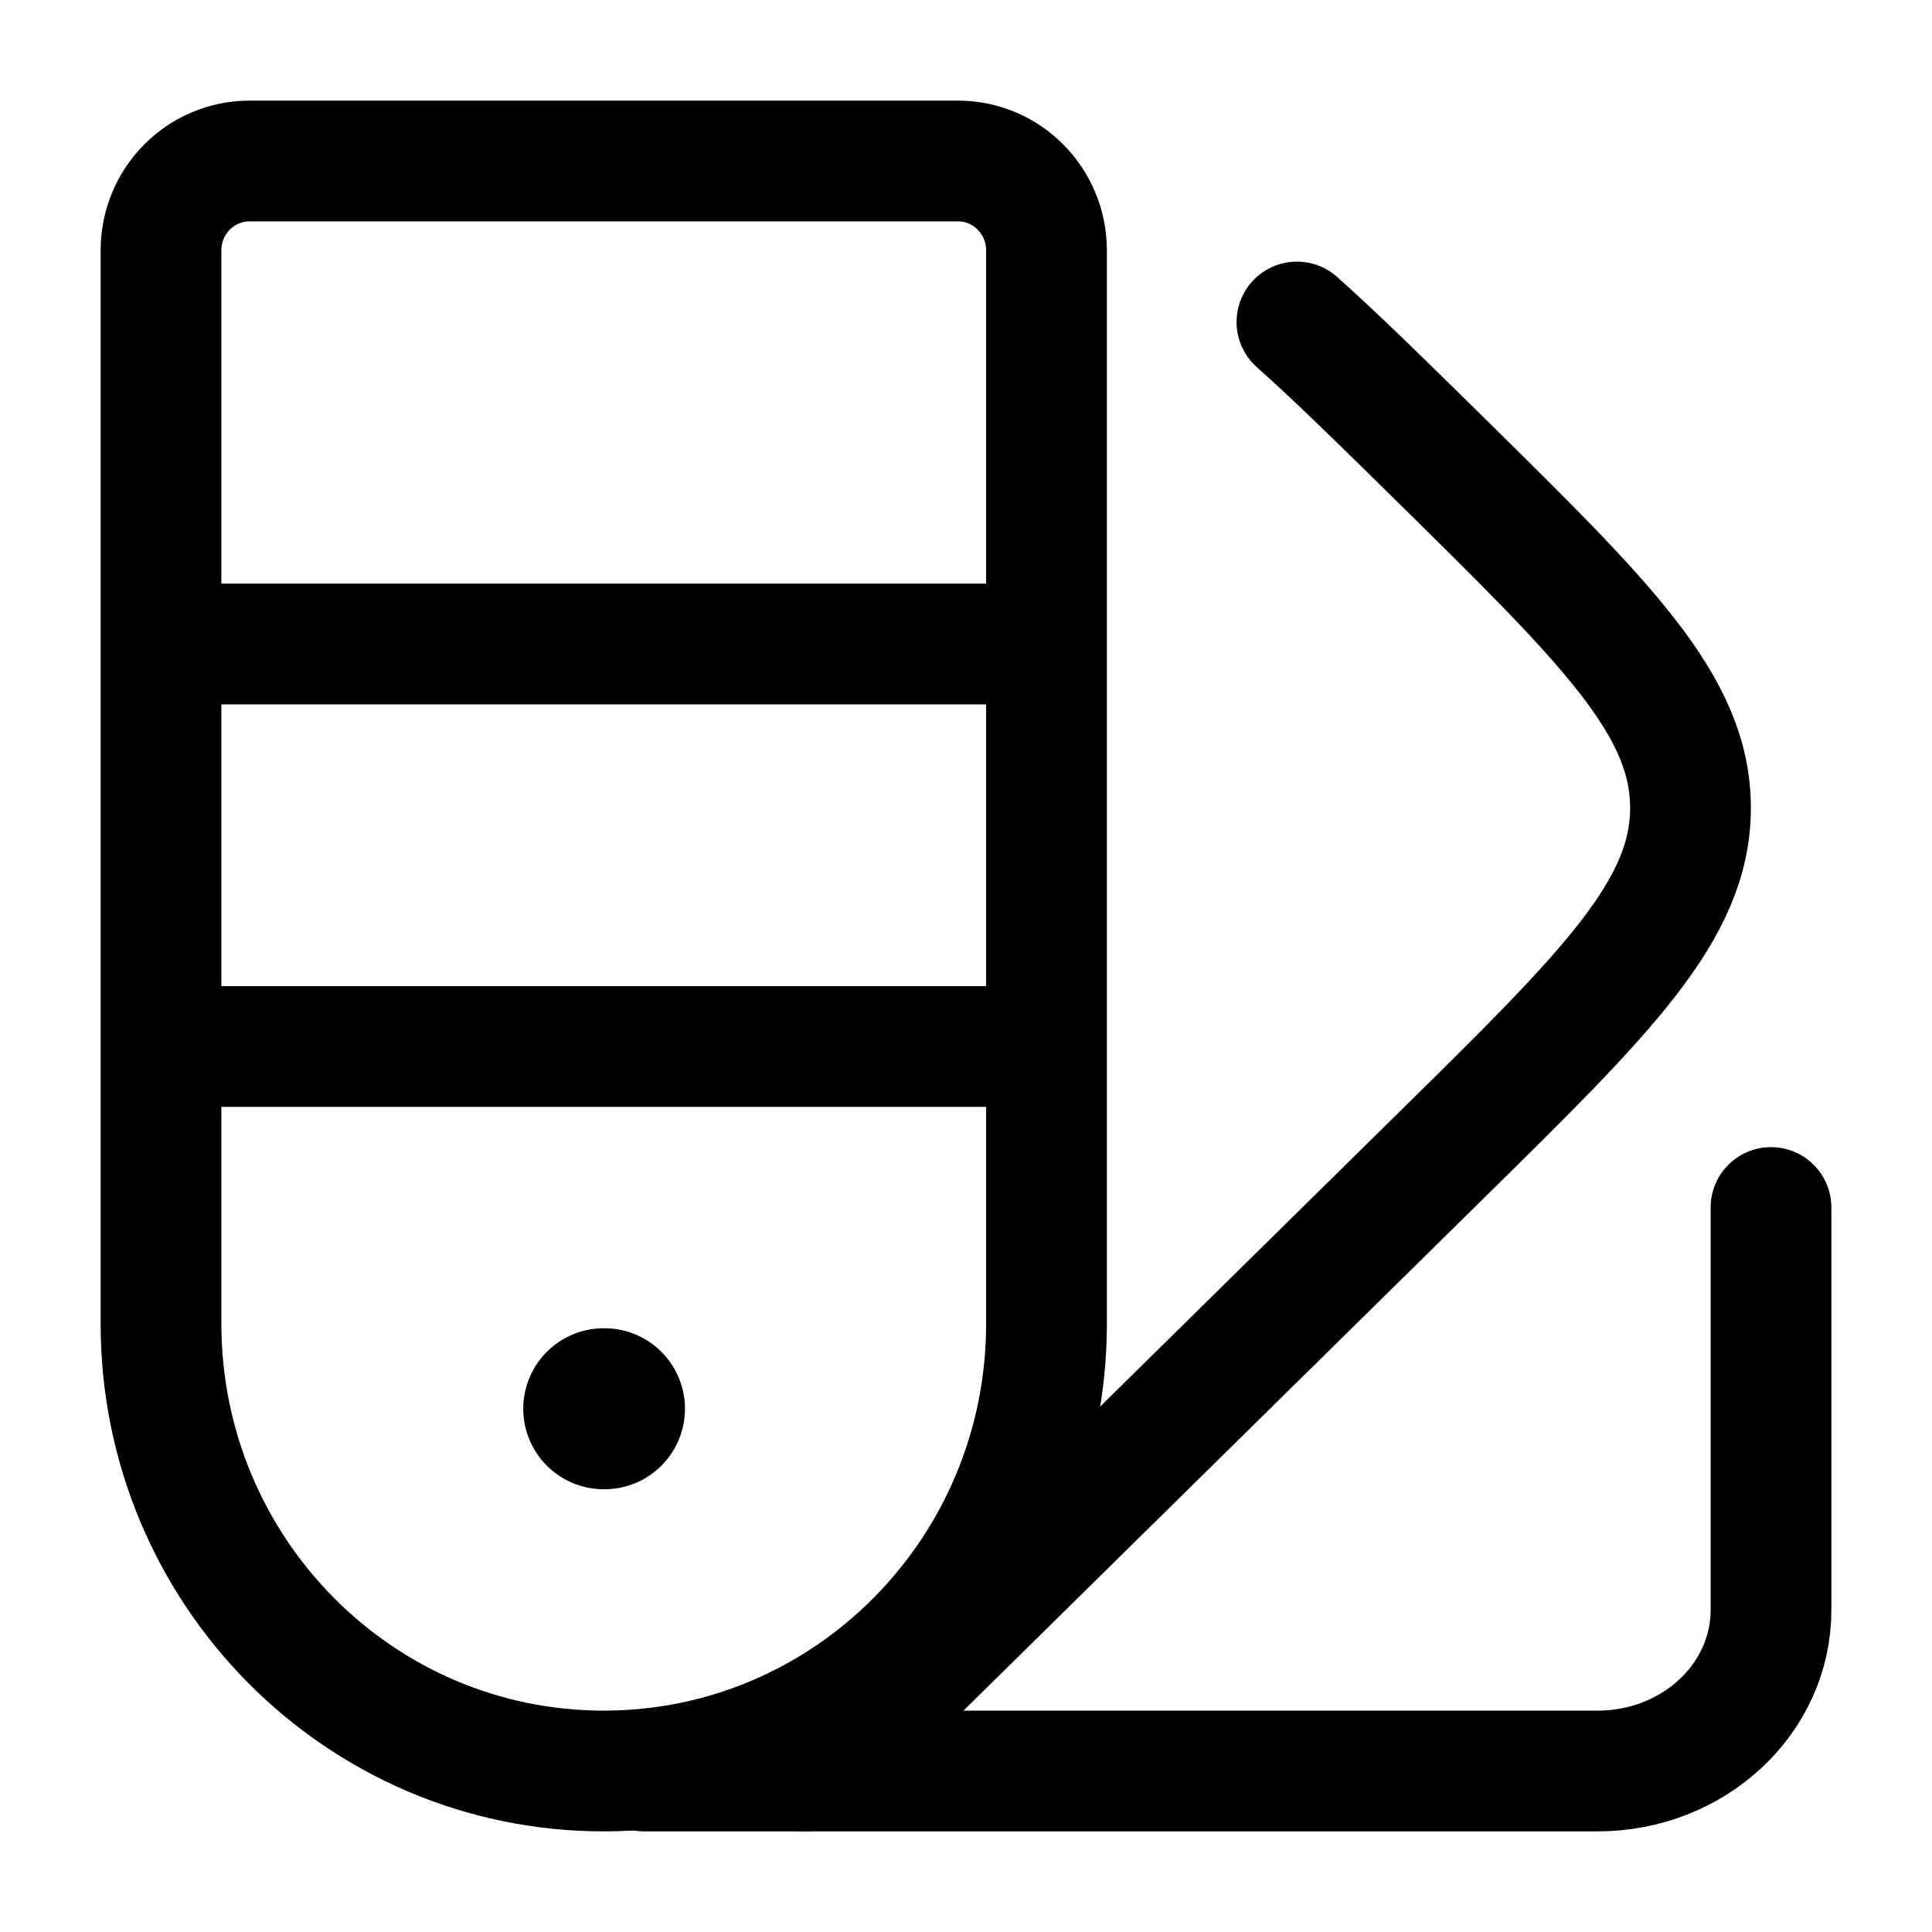 <svg width="24" height="24" viewBox="0 0 24 24" fill="none" xmlns="http://www.w3.org/2000/svg">
    <path d="M8 22H19.846C21.036 22 22 21.105 22 20V15" stroke="currentColor" stroke-width="1.5" stroke-linecap="round" stroke-linejoin="round"/>
    <path d="M13 16.444V3.111C13 2.497 12.508 2 11.9 2H3.1C2.492 2 2 2.497 2 3.111V16.444C2 19.513 4.462 22 7.5 22C10.538 22 13 19.513 13 16.444Z" stroke="currentColor" stroke-width="1.5" stroke-linejoin="round"/>
    <path d="M7.5 17.5H7.509" stroke="currentColor" stroke-width="2" stroke-linecap="round" stroke-linejoin="round"/>
    <path d="M2 8H13M2 13H13" stroke="currentColor" stroke-width="1.5" stroke-linejoin="round"/>
    <path d="M16.111 4C16.62 4.454 17.196 5.022 17.888 5.703C19.963 7.746 21 8.767 21 10.036C21 11.305 19.963 12.326 17.888 14.368L10.848 21.301C10.582 21.562 10.298 21.796 10 22" stroke="currentColor" stroke-width="1.5" stroke-linecap="round"/>
</svg>
